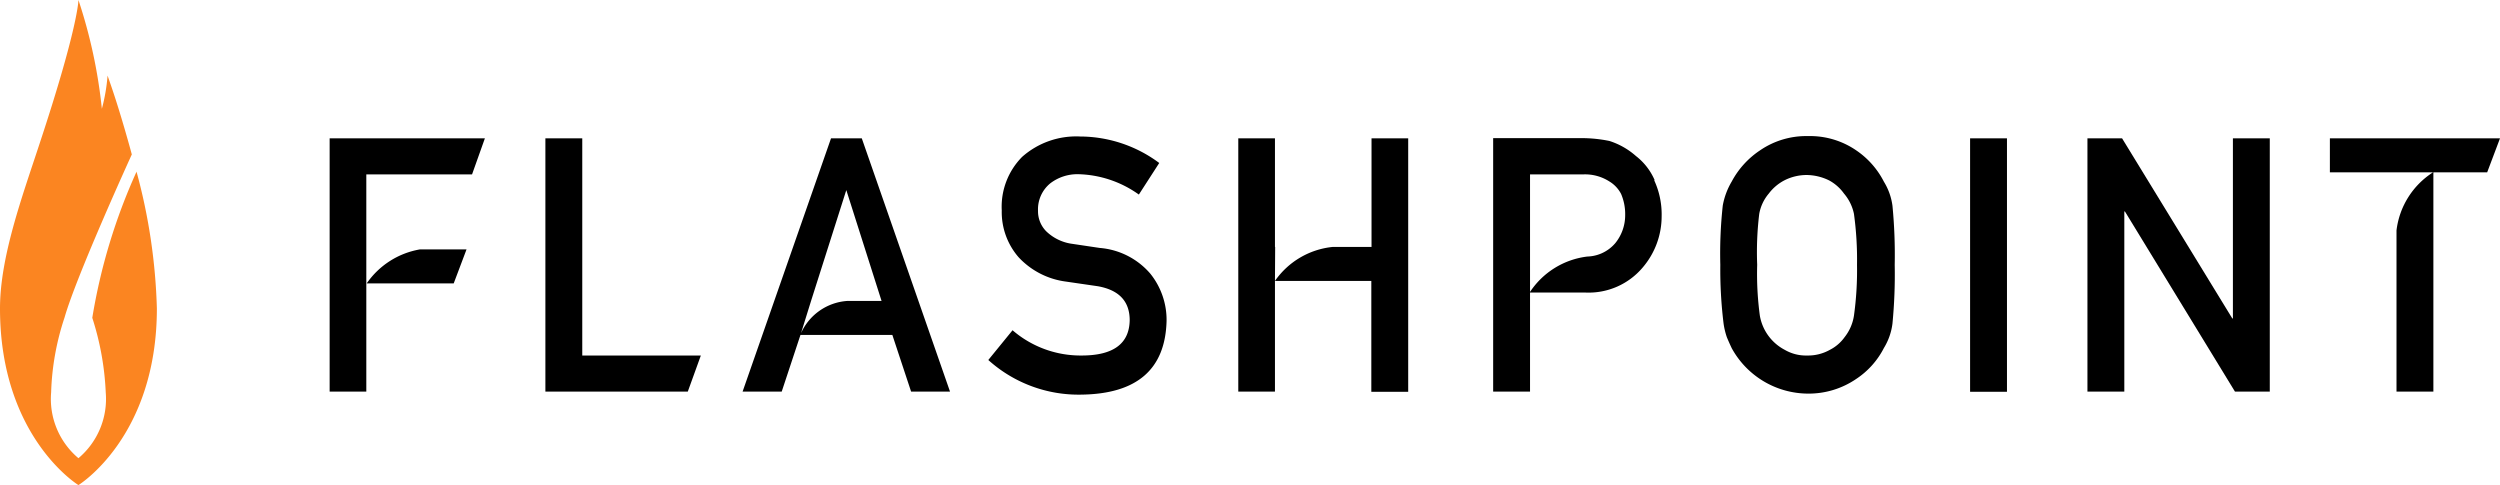 <svg id="Layer_1" data-name="Layer 1" xmlns="http://www.w3.org/2000/svg" viewBox="0 0 122.71 23.81"><defs><style>.cls-1{fill:#fb8521;}</style></defs><title>Artboard 20</title><polygon points="26.77 6.79 28.58 6.79 28.58 17.45 34.4 17.45 33.76 19.22 26.77 19.22 26.77 6.79"/><path d="M49.7,16.21a5.11,5.11,0,0,0,3.39,1.24q2.33,0,2.36-1.73,0-1.39-1.56-1.67l-1.58-.23A3.85,3.85,0,0,1,50,12.63a3.38,3.38,0,0,1-.83-2.3,3.48,3.48,0,0,1,1-2.63,4,4,0,0,1,2.85-1A6.53,6.53,0,0,1,56.9,8l-1,1.55a5.32,5.32,0,0,0-3-1A2.19,2.19,0,0,0,51.55,9a1.65,1.65,0,0,0-.6,1.35,1.4,1.4,0,0,0,.4,1,2.27,2.27,0,0,0,1.29.62l1.34.2a3.66,3.66,0,0,1,2.48,1.26,3.62,3.62,0,0,1,.8,2.32q-.09,3.57-4.19,3.62a6.62,6.62,0,0,1-4.56-1.7Z"/><path d="M84.44,13a21.7,21.7,0,0,1,.12-2.91A3.54,3.54,0,0,1,85,8.91a4.23,4.23,0,0,1,1.39-1.53,4,4,0,0,1,2.35-.7,4,4,0,0,1,2.37.7,4.12,4.12,0,0,1,1.36,1.54,3,3,0,0,1,.42,1.18A25.08,25.08,0,0,1,93,13a25.12,25.12,0,0,1-.11,2.88,3,3,0,0,1-.42,1.2,4,4,0,0,1-1.36,1.52,4.13,4.13,0,0,1-2.37.72A4.29,4.29,0,0,1,85,17.09c-.09-.19-.17-.37-.24-.54a3.63,3.63,0,0,1-.16-.67A21.64,21.64,0,0,1,84.44,13m1.81,0a15.25,15.25,0,0,0,.13,2.49,2.34,2.34,0,0,0,1.22,1.68,2.07,2.07,0,0,0,1.1.28,2.18,2.18,0,0,0,1.12-.28,2,2,0,0,0,.72-.62A2.24,2.24,0,0,0,91,15.49,16.14,16.14,0,0,0,91.15,13,16.53,16.53,0,0,0,91,10.5a2.22,2.22,0,0,0-.49-1,2.16,2.16,0,0,0-.72-.64,2.55,2.55,0,0,0-1.12-.27,2.41,2.41,0,0,0-1.1.27,2.28,2.28,0,0,0-.75.64,2.11,2.11,0,0,0-.47,1A15.64,15.64,0,0,0,86.25,13"/><rect x="96.7" y="6.79" width="1.81" height="12.44"/><polygon points="102.46 6.79 104.16 6.79 109.57 15.63 109.6 15.63 109.6 6.79 111.41 6.79 111.41 19.22 109.7 19.22 104.3 10.38 104.27 10.38 104.27 19.22 102.46 19.22 102.46 6.79"/><path d="M42.3,6.79H40.79L36.45,19.22h1.92l.92-2.78h0l.52-1.67,1.73-5.44h0l1.73,5.44H41.61a2.69,2.69,0,0,0-2.33,1.67h4.52l.92,2.78h1.91Z"/><path d="M81.22,8.85a3,3,0,0,0-.92-1.19A3.63,3.63,0,0,0,79,6.92a6.75,6.75,0,0,0-1.36-.14H73.29V19.22H75.1V8.56h2.62A2.21,2.21,0,0,1,79,8.91a1.54,1.54,0,0,1,.57.61,2.52,2.52,0,0,1,.2,1.05,2.17,2.17,0,0,1-.49,1.37,1.87,1.87,0,0,1-1.52.65h.17a3.94,3.94,0,0,0-2.85,1.77h2.75a3.47,3.47,0,0,0,2.8-1.23,3.86,3.86,0,0,0,.93-2.51,4,4,0,0,0-.37-1.78"/><path d="M114.36,6.79V8.46h5.06a3.94,3.94,0,0,0-1.79,2.85v7.91h1.81V8.46h2.64l.63-1.67Z"/><path d="M18,13.91h4.27l.63-1.67H20.62A4,4,0,0,0,18,13.91"/><polygon points="16.18 6.79 16.18 19.22 17.98 19.22 17.98 14 17.98 14 17.98 12.22 17.98 8.56 22.6 8.56 23.17 8.56 23.8 6.79 16.18 6.79"/><polygon points="62.58 12.12 62.58 6.79 60.78 6.79 60.78 19.22 62.58 19.22 62.58 13.79 62.59 12.12 62.58 12.12"/><path d="M67.32,6.79v5.33h-1.9a3.93,3.93,0,0,0-2.84,1.67h4.73v5.44h1.81V6.79Z"/><path class="cls-1" d="M6.71,8.41A28.45,28.45,0,0,0,4.53,15.6a13.85,13.85,0,0,1,.66,3.66,3.8,3.8,0,0,1-1.34,3.23,3.8,3.8,0,0,1-1.34-3.23,12.81,12.81,0,0,1,.66-3.68c.59-2.07,3.3-8,3.3-8S5.93,5.56,5.38,4l-.1-.29A8.87,8.87,0,0,1,5,5.34,25.06,25.06,0,0,0,3.85,0s0,1.3-1.93,7.12C1.08,9.68,0,12.62,0,15.14c0,6.32,3.85,8.67,3.85,8.67s3.85-2.35,3.85-8.67a28.4,28.4,0,0,0-1-6.72"/></svg>